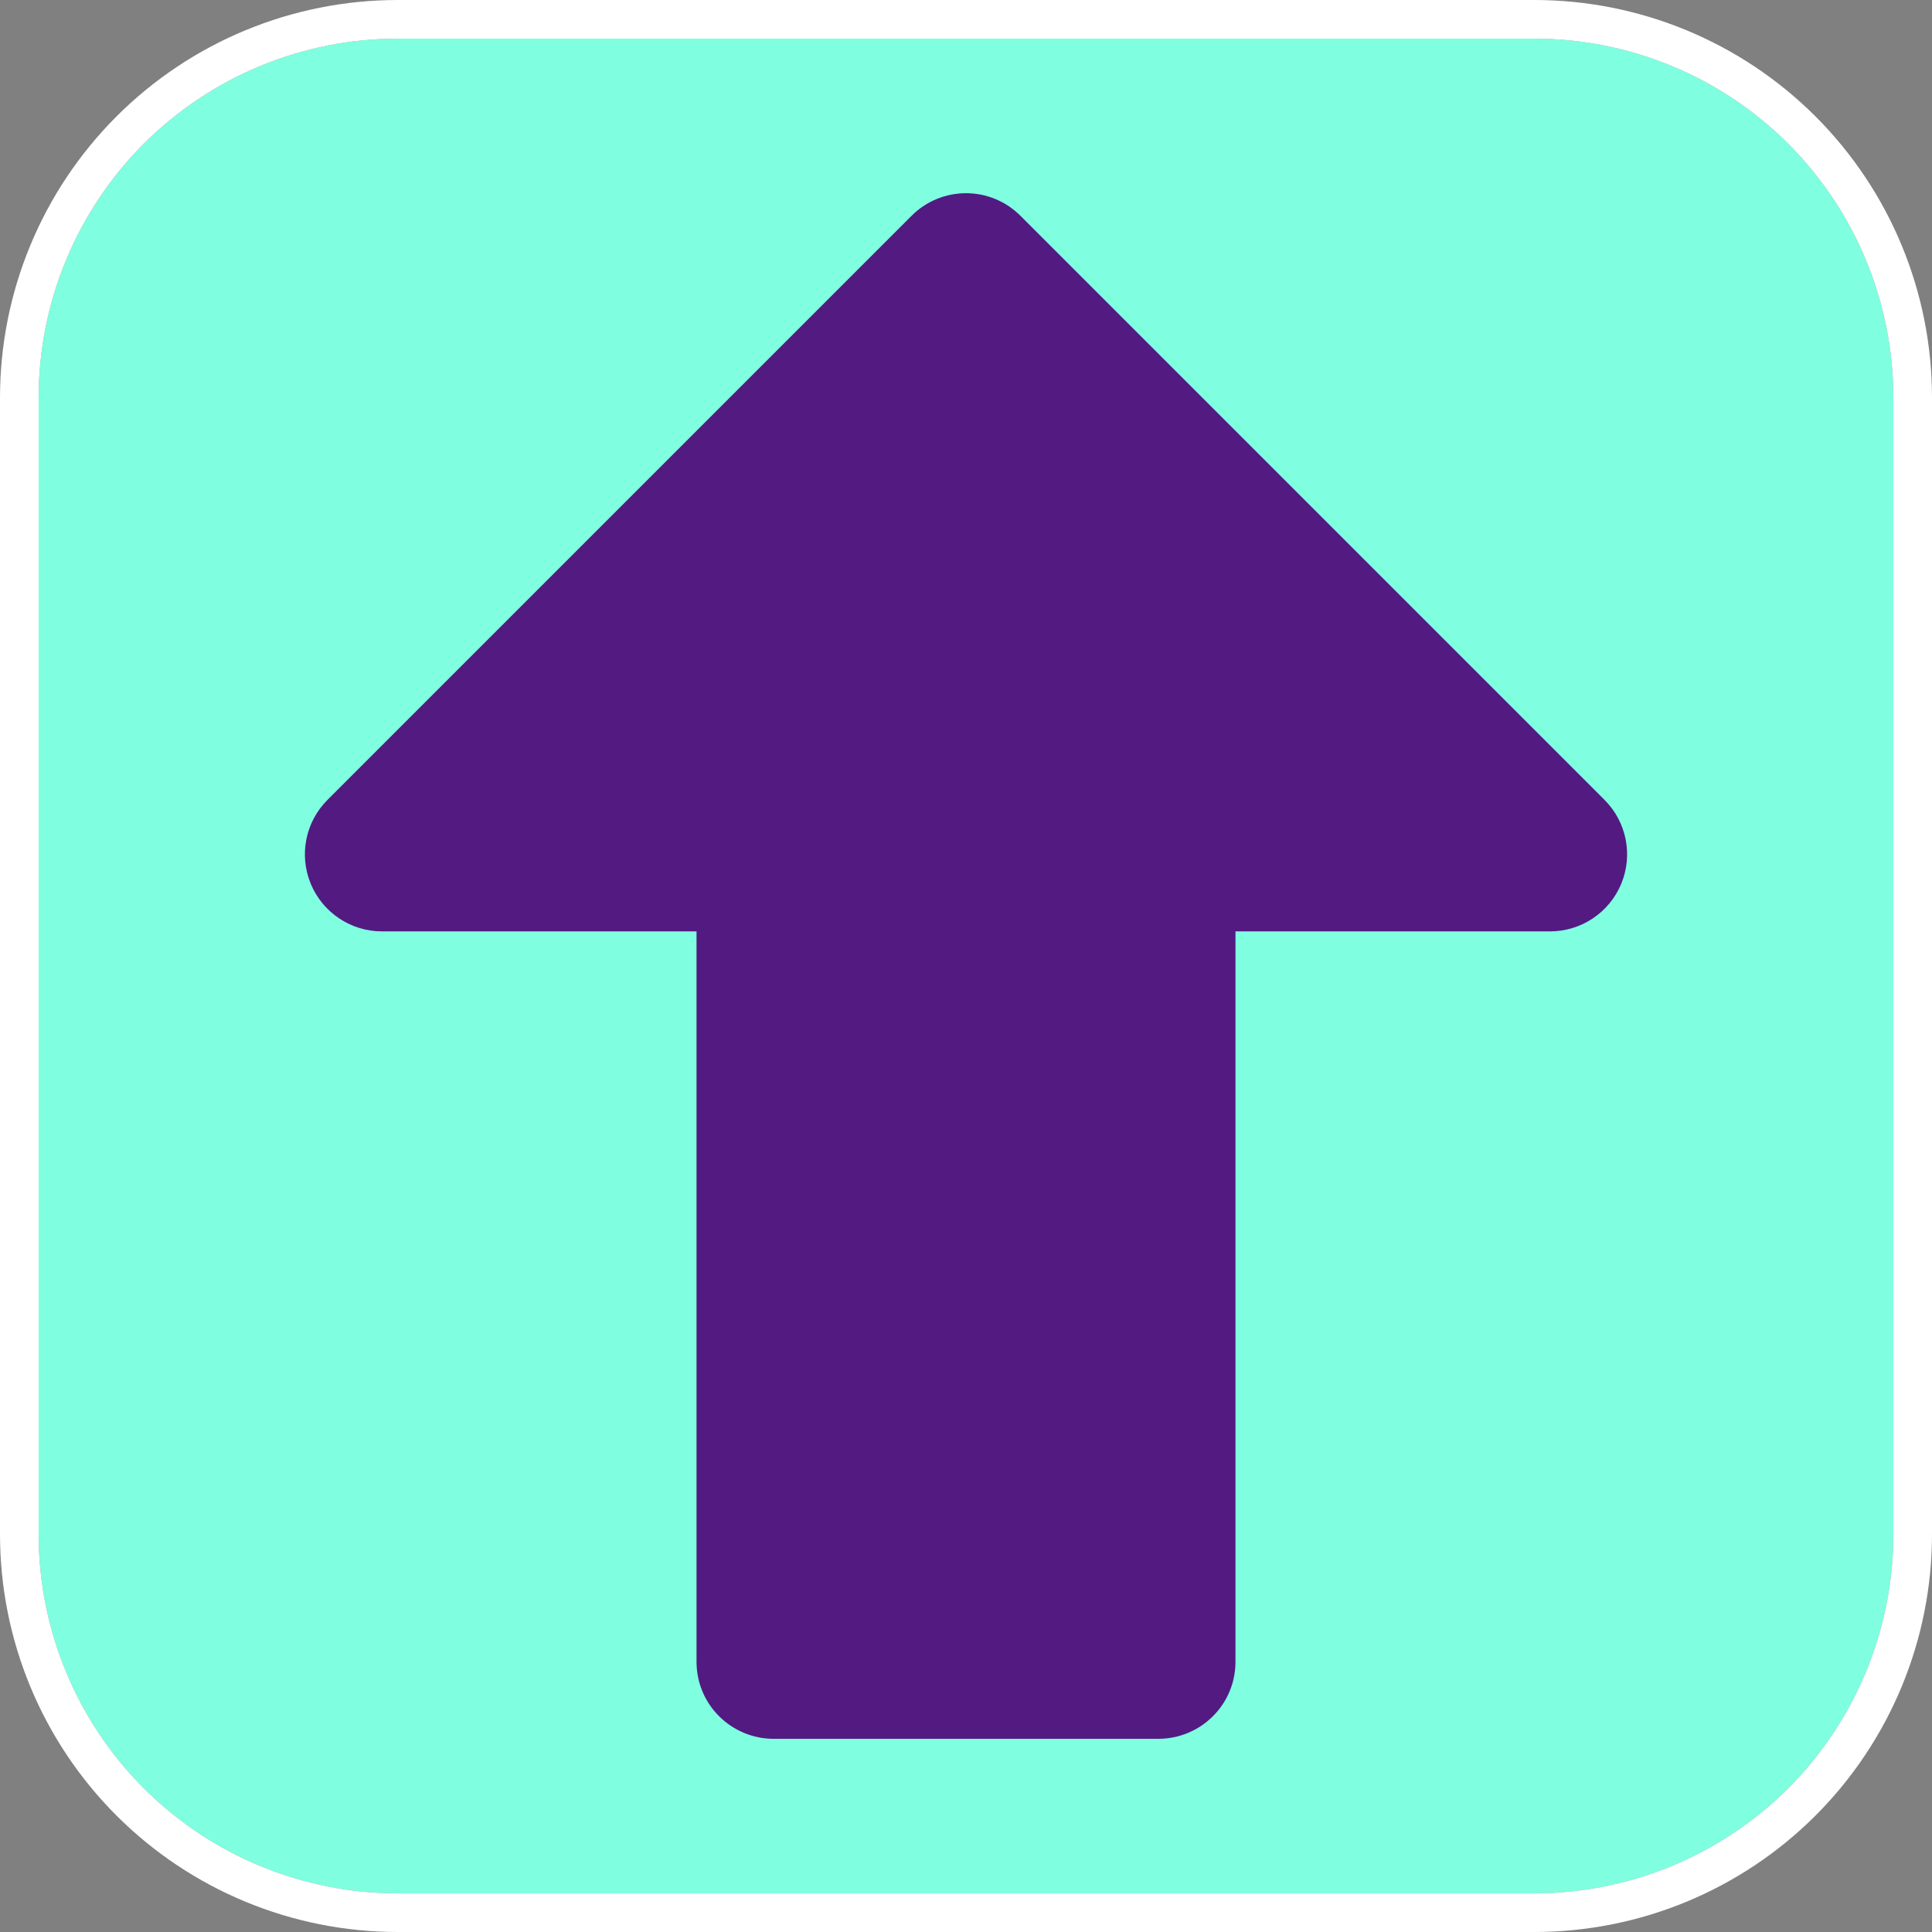 <?xml version="1.0" encoding="UTF-8" standalone="no"?><!DOCTYPE svg PUBLIC "-//W3C//DTD SVG 1.1//EN" "http://www.w3.org/Graphics/SVG/1.1/DTD/svg11.dtd"><svg width="100%" height="100%" viewBox="0 0 25 25" version="1.1" xmlns="http://www.w3.org/2000/svg" xmlns:xlink="http://www.w3.org/1999/xlink" xml:space="preserve" xmlns:serif="http://www.serif.com/" style="fill-rule:evenodd;clip-rule:evenodd;stroke-linejoin:round;stroke-miterlimit:2;"><rect x="0" y="0" width="25" height="25" fill="#808080" stroke="none"/><path d="M5.146,0.5l14.708,-0c1.232,-0 2.414,0.489 3.286,1.36c0.871,0.872 1.36,2.054 1.36,3.286l0,14.708c0,1.232 -0.489,2.414 -1.36,3.286c-0.872,0.871 -2.054,1.36 -3.286,1.36l-14.708,0c-1.232,0 -2.414,-0.489 -3.286,-1.36c-0.871,-0.872 -1.36,-2.054 -1.36,-3.286l-0,-14.708c-0,-1.232 0.489,-2.414 1.36,-3.286c0.872,-0.871 2.054,-1.36 3.286,-1.36Z" style="fill:#7fffe0;"/><path d="M5.146,0l14.708,0c1.365,0 2.674,0.542 3.639,1.507c0.965,0.965 1.507,2.274 1.507,3.639l0,14.708c0,1.365 -0.542,2.674 -1.507,3.639c-0.965,0.965 -2.274,1.507 -3.639,1.507l-14.708,0c-1.365,0 -2.674,-0.542 -3.639,-1.507c-0.965,-0.965 -1.507,-2.274 -1.507,-3.639l0,-14.708c0,-1.365 0.542,-2.674 1.507,-3.639c0.965,-0.965 2.274,-1.507 3.639,-1.507Zm0,0.5c-1.232,-0 -2.414,0.489 -3.286,1.36c-0.871,0.872 -1.36,2.054 -1.36,3.286l-0,14.708c-0,1.232 0.489,2.414 1.36,3.286c0.872,0.871 2.054,1.36 3.286,1.36l14.708,0c1.232,0 2.414,-0.489 3.286,-1.36c0.871,-0.872 1.36,-2.054 1.36,-3.286l0,-14.708c0,-1.232 -0.489,-2.414 -1.36,-3.286c-0.872,-0.871 -2.054,-1.36 -3.286,-1.36l-14.708,-0Z" style="fill:#fff;"/><path d="M9.013,12.052l-4.072,-0c-0.402,-0 -0.766,-0.244 -0.92,-0.616c-0.154,-0.372 -0.069,-0.8 0.216,-1.085c2.218,-2.219 5.999,-6 7.559,-7.559c0.186,-0.187 0.44,-0.292 0.704,-0.292c0.264,-0 0.518,0.105 0.704,0.292c1.56,1.559 5.341,5.34 7.559,7.559c0.285,0.285 0.37,0.713 0.216,1.085c-0.154,0.372 -0.518,0.616 -0.92,0.616l-4.072,-0l0,9.452c0,0.264 -0.104,0.517 -0.292,0.704c-0.186,0.186 -0.44,0.292 -0.704,0.292l-4.982,0c-0.264,0 -0.518,-0.106 -0.704,-0.292c-0.188,-0.187 -0.292,-0.44 -0.292,-0.704l-0,-9.452Z" style="fill:#531a82;"/></svg>